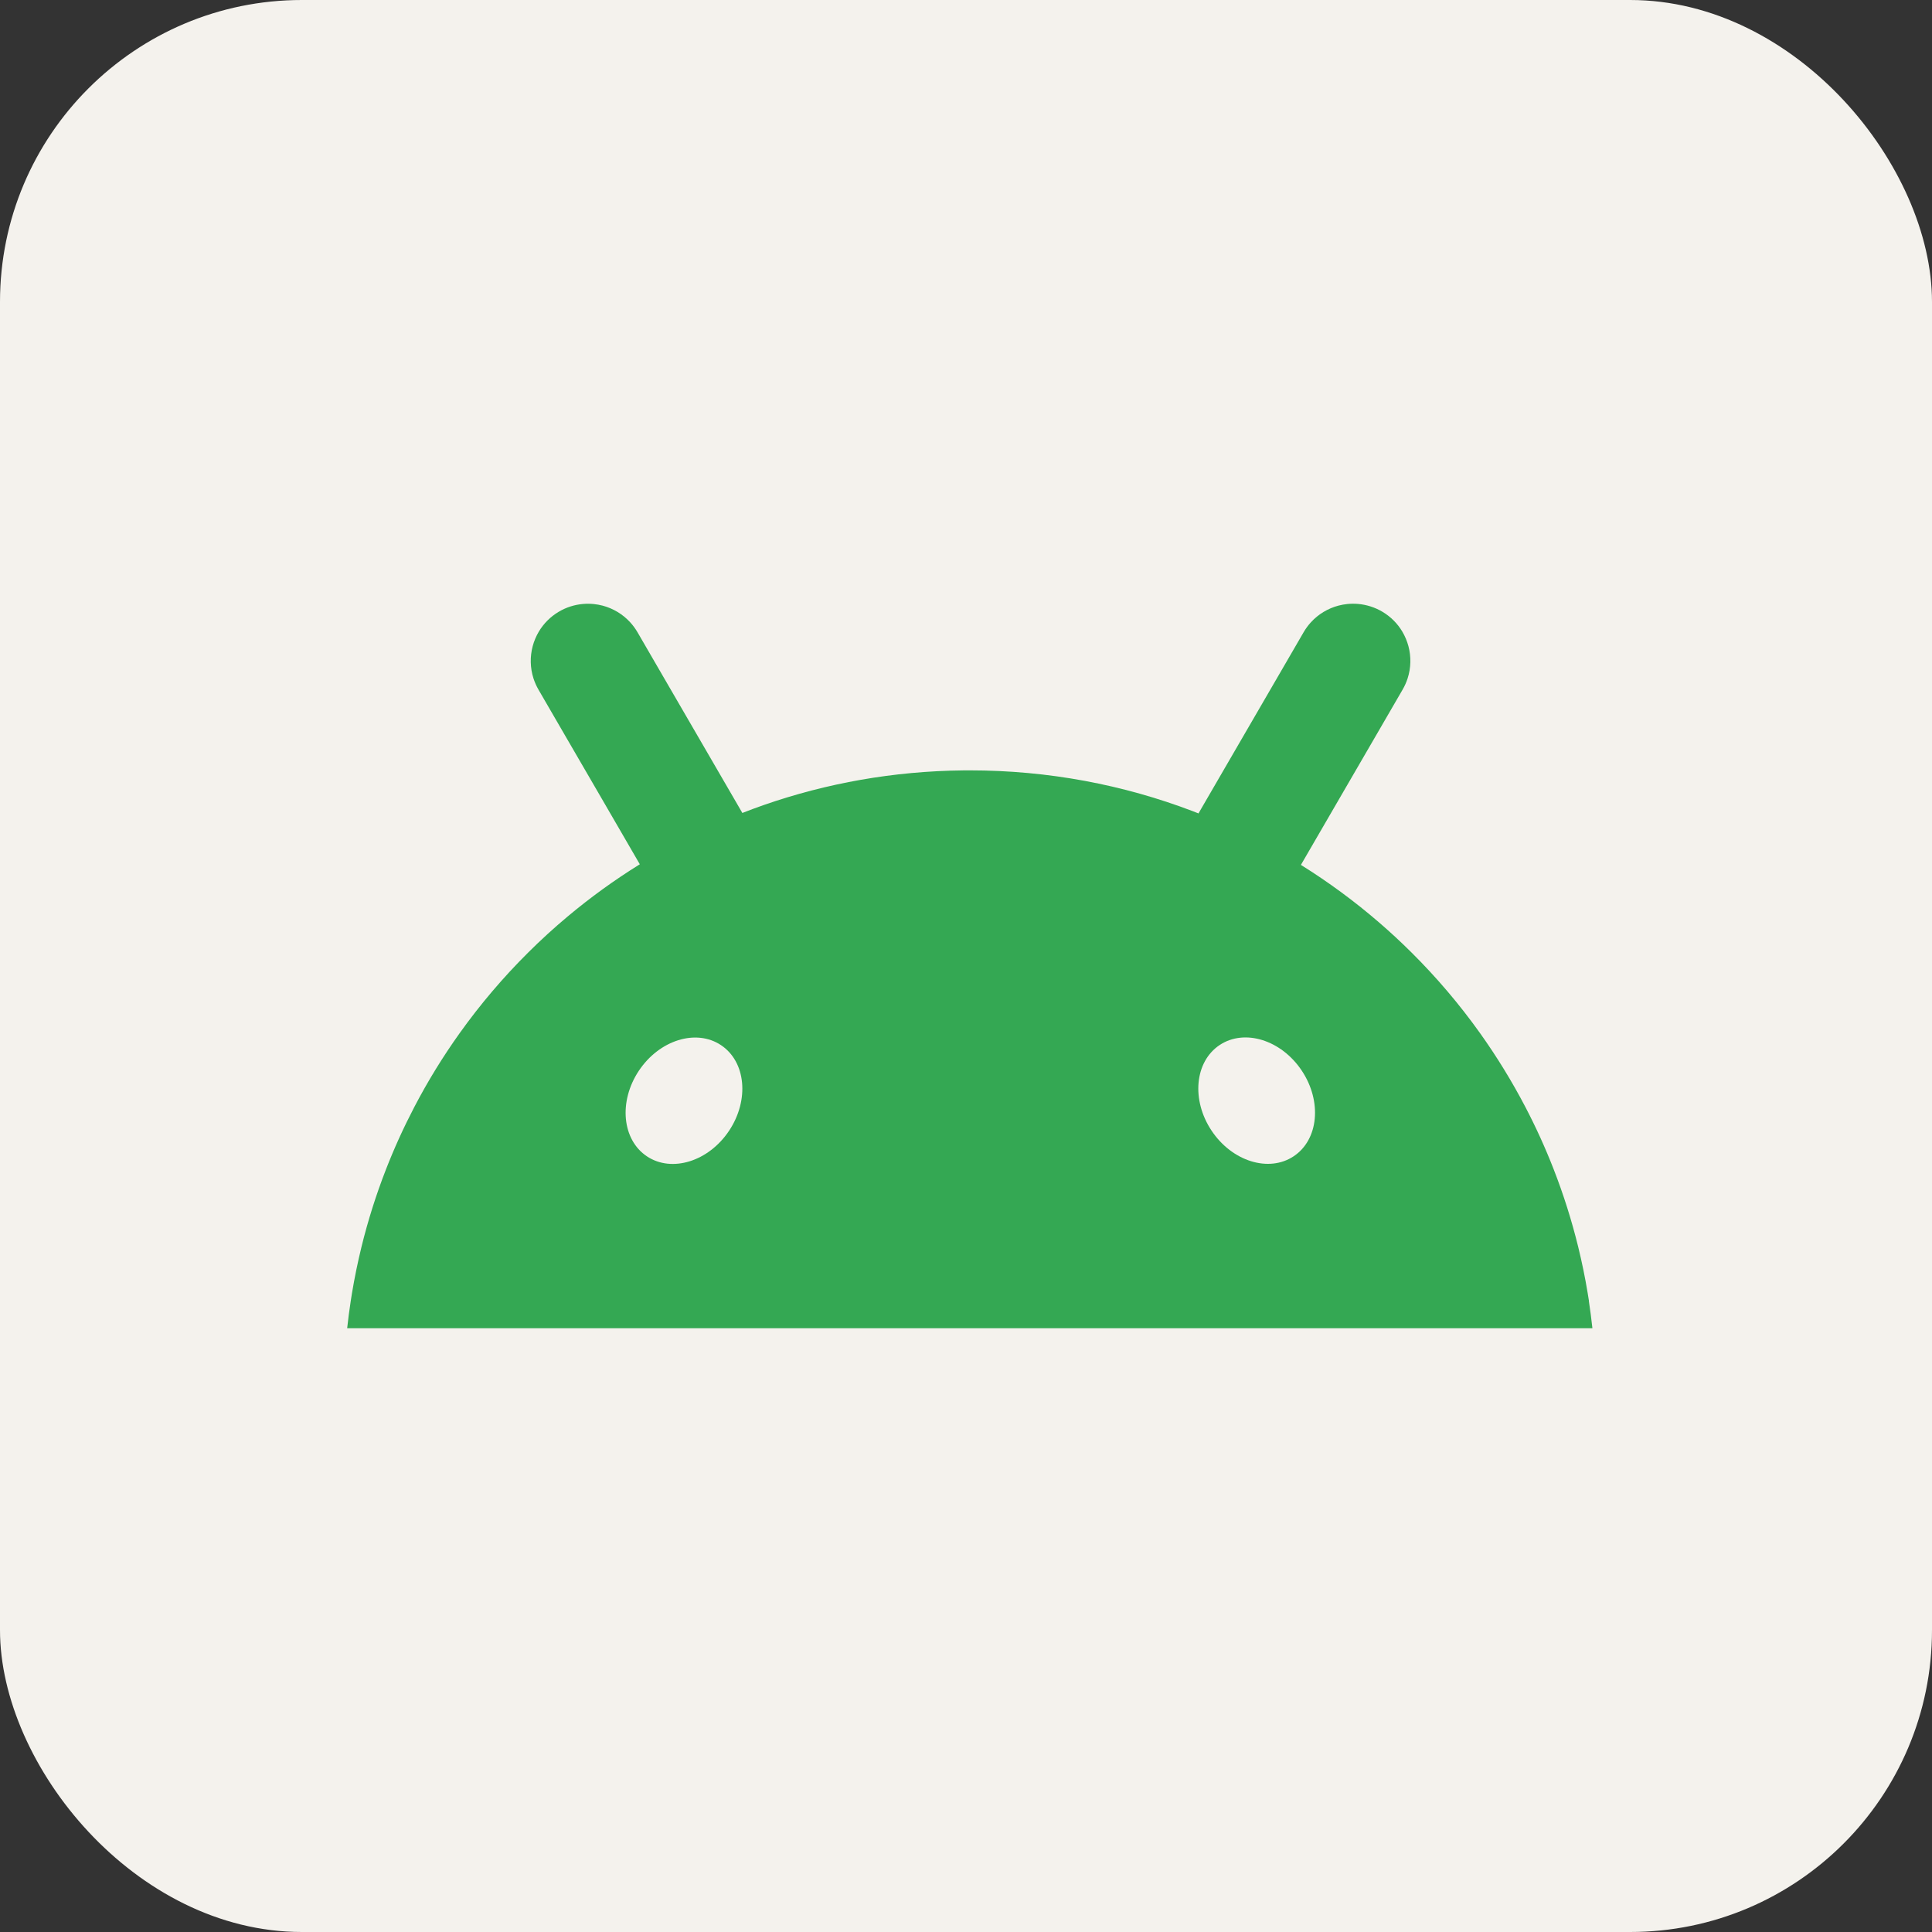 <?xml version="1.0" encoding="UTF-8"?>
<svg id="android" width="256" height="256" fill="none" title="android" version="1.1" viewBox="0 0 256 256" xmlns="http://www.w3.org/2000/svg">
 <rect x="0" y="0" width="256" height="256" fill="#333333" stroke="none"/>
 <style>#android {
    rect {fill: #15191C}

    @media (prefers-color-scheme: light) {
        rect {fill: #F4F2ED}
    }
}</style>
 <rect width="256" height="256" rx="40" fill="#f4f2ed"/>
 <path d="m210.54 172.36c-0.054-0.338-0.105-0.671-0.162-1.005-0.34-2.069-0.764-4.114-1.257-6.131-0.865-3.523-1.954-6.963-3.253-10.293-1.098-2.821-2.348-5.565-3.736-8.225-1.784-3.415-3.797-6.693-6.02-9.811-2.726-3.821-5.771-7.401-9.095-10.699-1.394-1.387-2.838-2.724-4.329-4.006-3.228-2.784-6.677-5.32-10.31-7.586 0.032-0.052 0.059-0.108 0.091-0.16 1.664-2.873 3.334-5.742 4.998-8.614 1.628-2.805 3.255-5.609 4.883-8.414 1.172-2.013 2.341-4.03 3.505-6.043 0.277-0.478 0.496-0.972 0.66-1.478 0.456-1.41 0.475-2.893 0.11-4.271-0.093-0.341-0.206-0.675-0.343-1-0.137-0.326-0.297-0.643-0.478-0.948-0.623-1.045-1.512-1.953-2.63-2.616-0.988-0.587-2.094-0.936-3.226-1.036-0.476-0.04-0.954-0.036-1.429 0.012-0.392 0.04-0.782 0.113-1.17 0.213-1.377 0.366-2.657 1.121-3.652 2.214-0.358 0.394-0.681 0.828-0.958 1.306-1.17 2.013-2.339 4.03-3.506 6.043l-4.883 8.413c-1.664 2.873-3.334 5.741-4.998 8.614-0.181 0.313-0.365 0.627-0.547 0.944-0.252-0.1-0.502-0.201-0.755-0.297-9.177-3.496-19.135-5.408-29.543-5.408-0.284 0-0.566 0-0.853 4e-3 -9.254 0.092-18.145 1.699-26.44 4.584-0.958 0.334-1.907 0.687-2.848 1.057-0.169-0.293-0.343-0.587-0.51-0.88-1.665-2.873-3.334-5.741-4.998-8.614-1.628-2.804-3.255-5.609-4.883-8.413-1.172-2.013-2.341-4.03-3.505-6.043-0.28-0.478-0.601-0.912-0.959-1.306-0.995-1.093-2.275-1.848-3.652-2.214-0.387-0.1-0.777-0.173-1.172-0.213-0.473-0.048-0.951-0.052-1.427-0.012-1.133 0.097-2.238 0.446-3.228 1.037-1.118 0.663-2 1.571-2.628 2.615-0.181 0.305-0.343 0.623-0.478 0.948-0.137 0.325-0.255 0.659-0.343 1-0.365 1.378-0.346 2.861 0.108 4.271 0.167 0.506 0.382 1 0.659 1.479 1.172 2.013 2.341 4.03 3.505 6.043 1.63 2.805 3.258 5.609 4.886 8.414 1.664 2.872 3.331 5.741 4.996 8.614 0.012 0.024 0.029 0.048 0.042 0.072-3.358 2.085-6.552 4.395-9.567 6.923-1.807 1.514-3.547 3.101-5.214 4.761-3.322 3.298-6.364 6.878-9.094 10.699-2.226 3.118-4.241 6.392-6.02 9.811-1.387 2.66-2.638 5.404-3.736 8.225-1.299 3.331-2.388 6.77-3.253 10.293-0.493 2.017-0.912 4.058-1.258 6.131-0.056 0.334-0.108 0.671-0.159 1.005-0.186 1.201-0.343 2.411-0.475 3.628h165c-0.132-1.217-0.289-2.427-0.473-3.628l0.012-8e-3z" fill="#34A853"/>
 <path d="m171.42 153.21c3.302-2.195 3.782-7.274 1.071-11.344-2.709-4.07-7.582-5.589-10.881-3.394-3.302 2.196-3.783 7.275-1.072 11.344 2.709 4.07 7.582 5.59 10.882 3.394z" fill="#f4f2ed"/>
 <path d="m96.607 149.83c2.711-4.07 2.231-9.149-1.071-11.344-3.302-2.196-8.173-0.676-10.884 3.393-2.709 4.07-2.228 9.149 1.071 11.344 3.302 2.196 8.175 0.676 10.884-3.393z" fill="#f4f2ed"/>
</svg>
